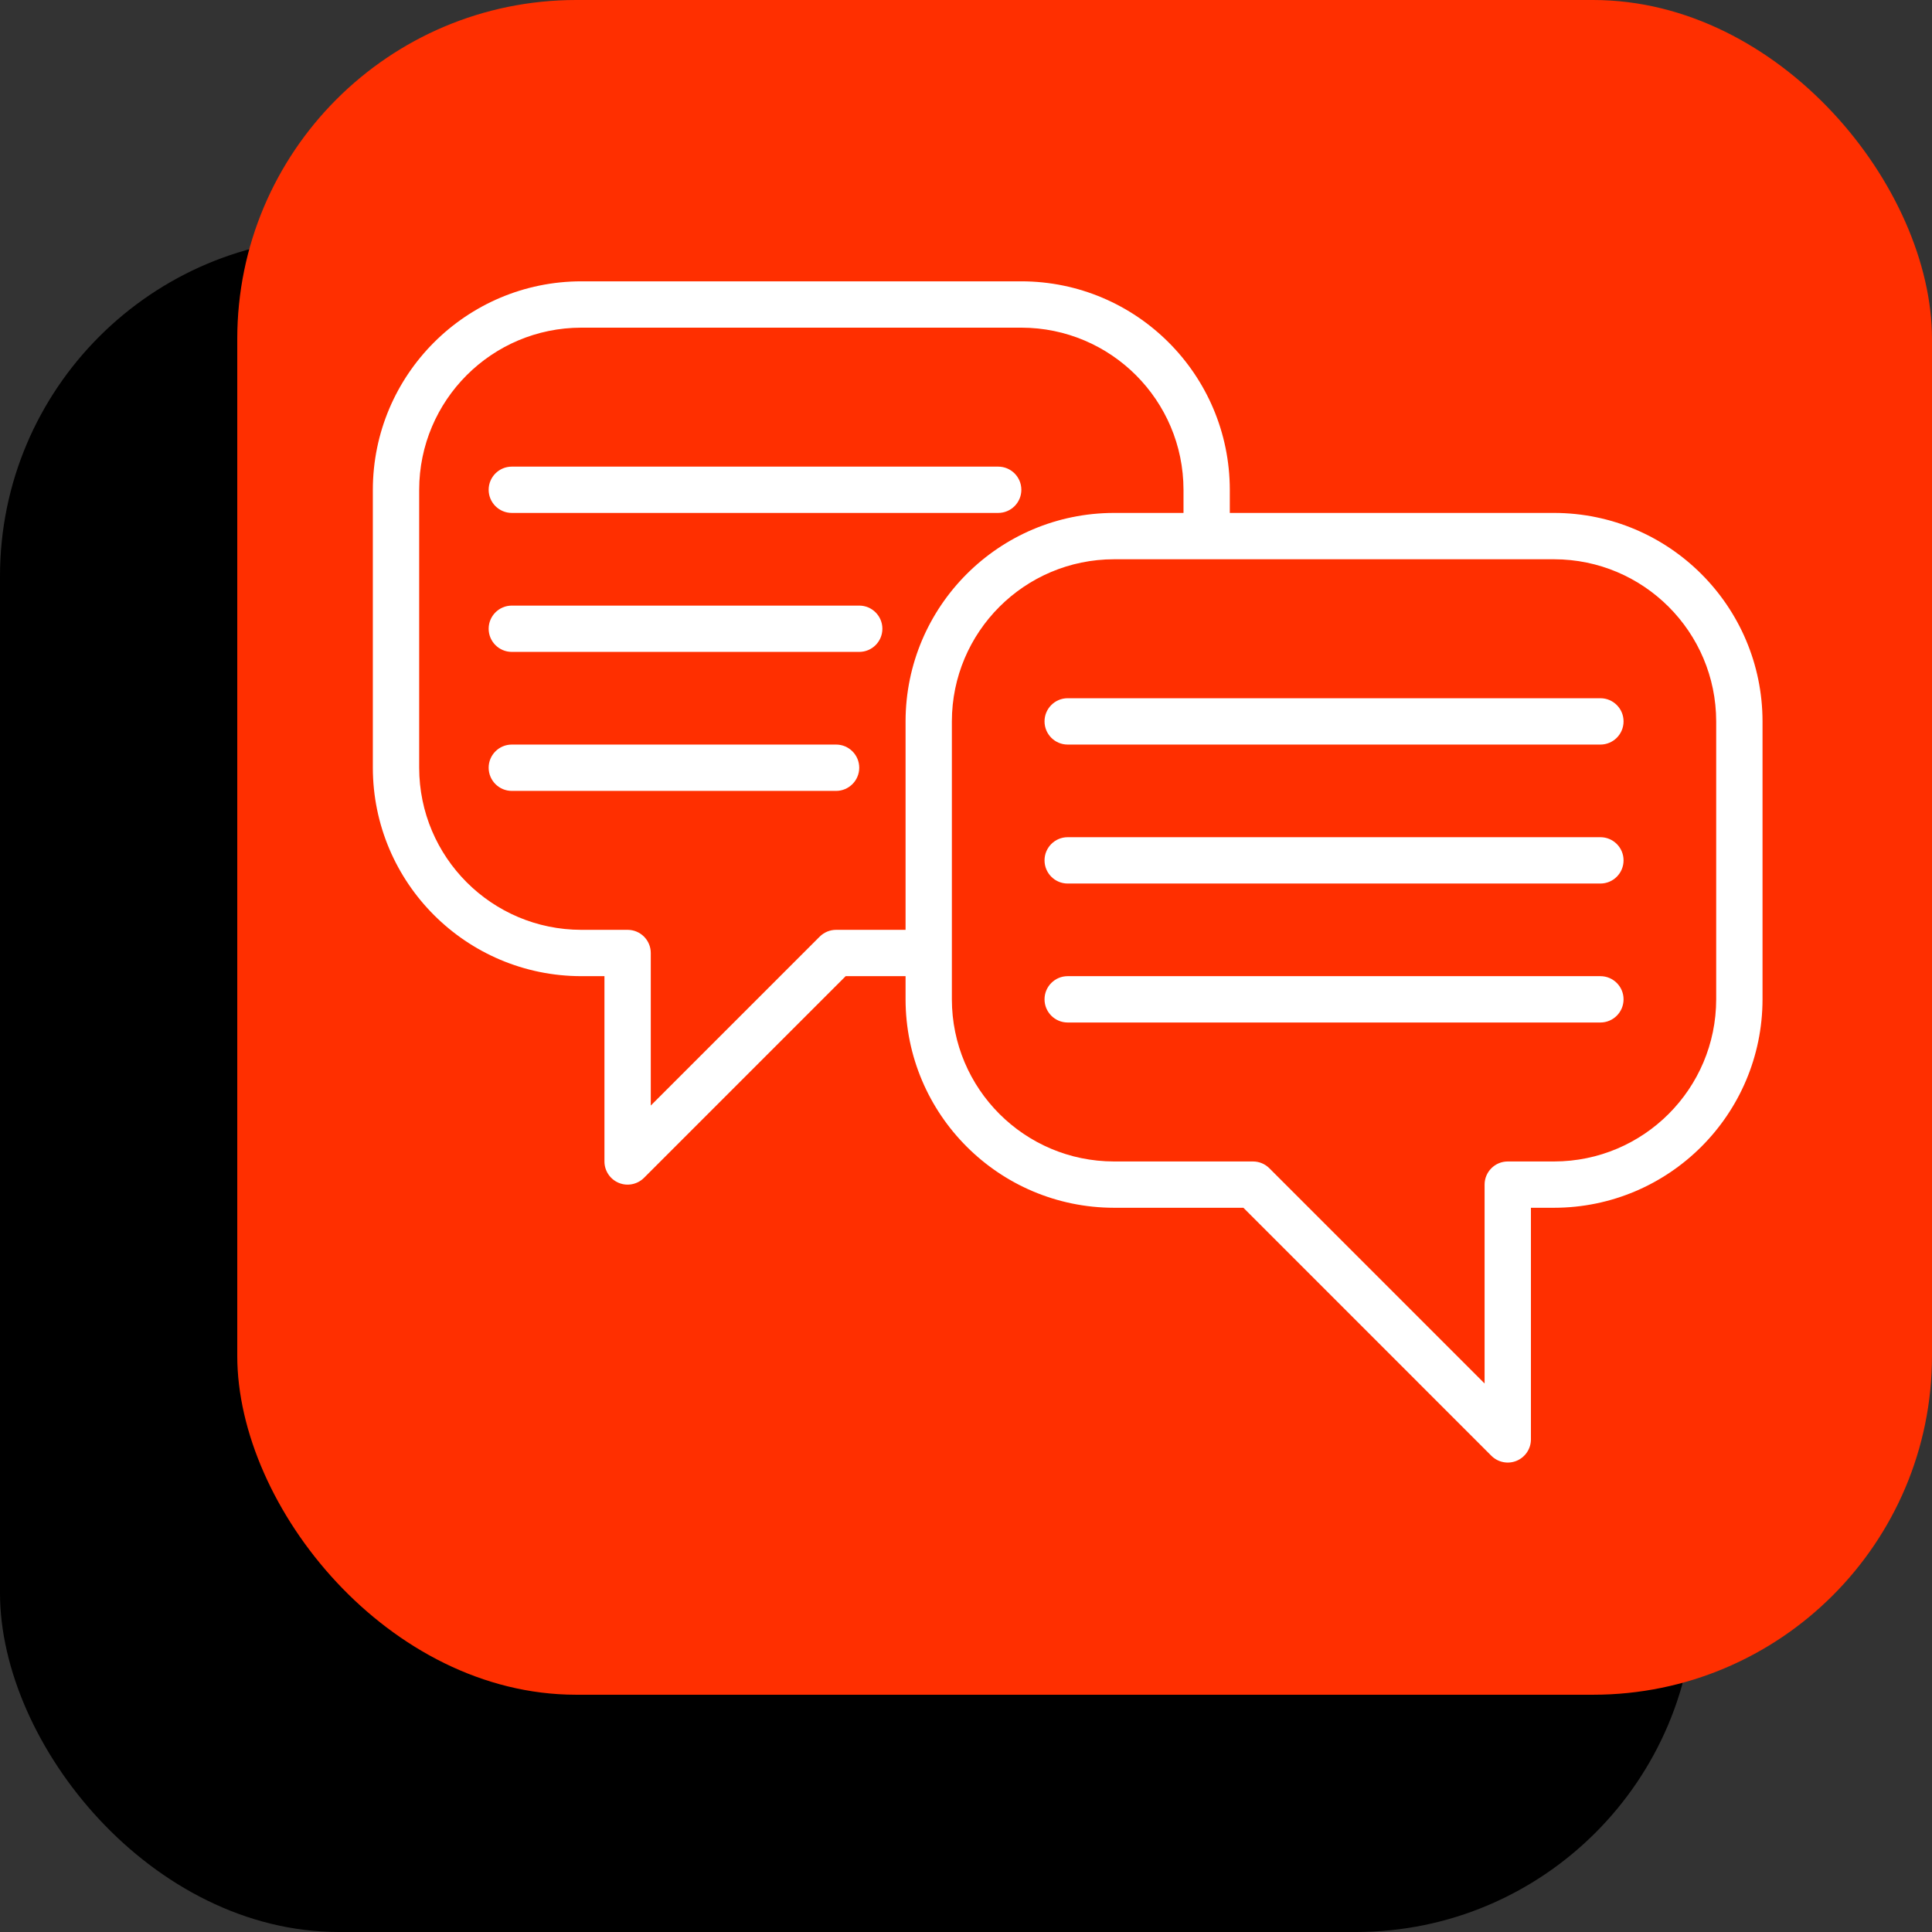 <svg width="57" height="57" viewBox="0 0 57 57" fill="none" xmlns="http://www.w3.org/2000/svg">
<rect x="0" y="0" width="57" height="57" fill="#333333" stroke="none"/>
<rect y="7" width="50" height="50" rx="10" fill="black"/>
<rect x="7" width="50" height="50" rx="10" fill="#FF2F00"/>
<path d="M45.85 15.133H36.283V14.45C36.279 11.055 33.528 8.304 30.133 8.3H17.15C13.755 8.304 11.004 11.055 11 14.45V22.65C11.004 26.045 13.755 28.796 17.15 28.8H17.833V34.267C17.833 34.543 18 34.792 18.255 34.898C18.51 35.004 18.804 34.945 19 34.75L24.95 28.8H26.717V29.483C26.721 32.878 29.472 35.629 32.867 35.633H36.684L44 42.95C44.196 43.145 44.49 43.204 44.745 43.098C45 42.992 45.167 42.743 45.167 42.467V35.633H45.85C49.245 35.629 51.996 32.878 52 29.483V21.283C51.996 17.888 49.245 15.137 45.85 15.133ZM24.667 27.433C24.485 27.433 24.312 27.506 24.183 27.634L19.2 32.617V28.117C19.2 27.739 18.894 27.433 18.517 27.433H17.15C14.509 27.43 12.37 25.291 12.367 22.65V14.45C12.37 11.809 14.509 9.67 17.15 9.667H30.133C32.774 9.67 34.914 11.809 34.917 14.45V15.133H32.867C29.472 15.137 26.721 17.888 26.717 21.283V27.433H24.667ZM50.633 29.483C50.63 32.124 48.491 34.264 45.85 34.267H44.483C44.106 34.267 43.8 34.573 43.8 34.95V40.817L37.45 34.467C37.322 34.339 37.148 34.267 36.967 34.267H32.867C30.226 34.264 28.086 32.124 28.083 29.483V21.283C28.086 18.643 30.226 16.503 32.867 16.5H45.85C48.491 16.503 50.63 18.643 50.633 21.283V29.483Z" fill="white"/>
<path d="M47.217 20.6H31.5C31.123 20.6 30.817 20.906 30.817 21.283C30.817 21.661 31.123 21.967 31.5 21.967H47.217C47.594 21.967 47.9 21.661 47.9 21.283C47.9 20.906 47.594 20.6 47.217 20.6Z" fill="white"/>
<path d="M47.217 24.7H31.5C31.123 24.7 30.817 25.006 30.817 25.383C30.817 25.761 31.123 26.067 31.5 26.067H47.217C47.594 26.067 47.9 25.761 47.9 25.383C47.9 25.006 47.594 24.7 47.217 24.7Z" fill="white"/>
<path d="M47.217 28.8H31.5C31.123 28.8 30.817 29.106 30.817 29.483C30.817 29.861 31.123 30.167 31.5 30.167H47.217C47.594 30.167 47.9 29.861 47.9 29.483C47.9 29.106 47.594 28.8 47.217 28.8Z" fill="white"/>
<path d="M15.1 15.133H29.45C29.827 15.133 30.133 14.827 30.133 14.45C30.133 14.073 29.827 13.767 29.45 13.767H15.1C14.723 13.767 14.417 14.073 14.417 14.45C14.417 14.827 14.723 15.133 15.1 15.133Z" fill="white"/>
<path d="M25.35 17.867H15.1C14.723 17.867 14.417 18.173 14.417 18.55C14.417 18.927 14.723 19.233 15.1 19.233H25.35C25.727 19.233 26.033 18.927 26.033 18.55C26.033 18.173 25.727 17.867 25.35 17.867Z" fill="white"/>
<path d="M24.667 21.967H15.1C14.723 21.967 14.417 22.273 14.417 22.65C14.417 23.027 14.723 23.334 15.1 23.334H24.667C25.044 23.334 25.35 23.027 25.35 22.65C25.35 22.273 25.044 21.967 24.667 21.967Z" fill="white"/>
</svg>
